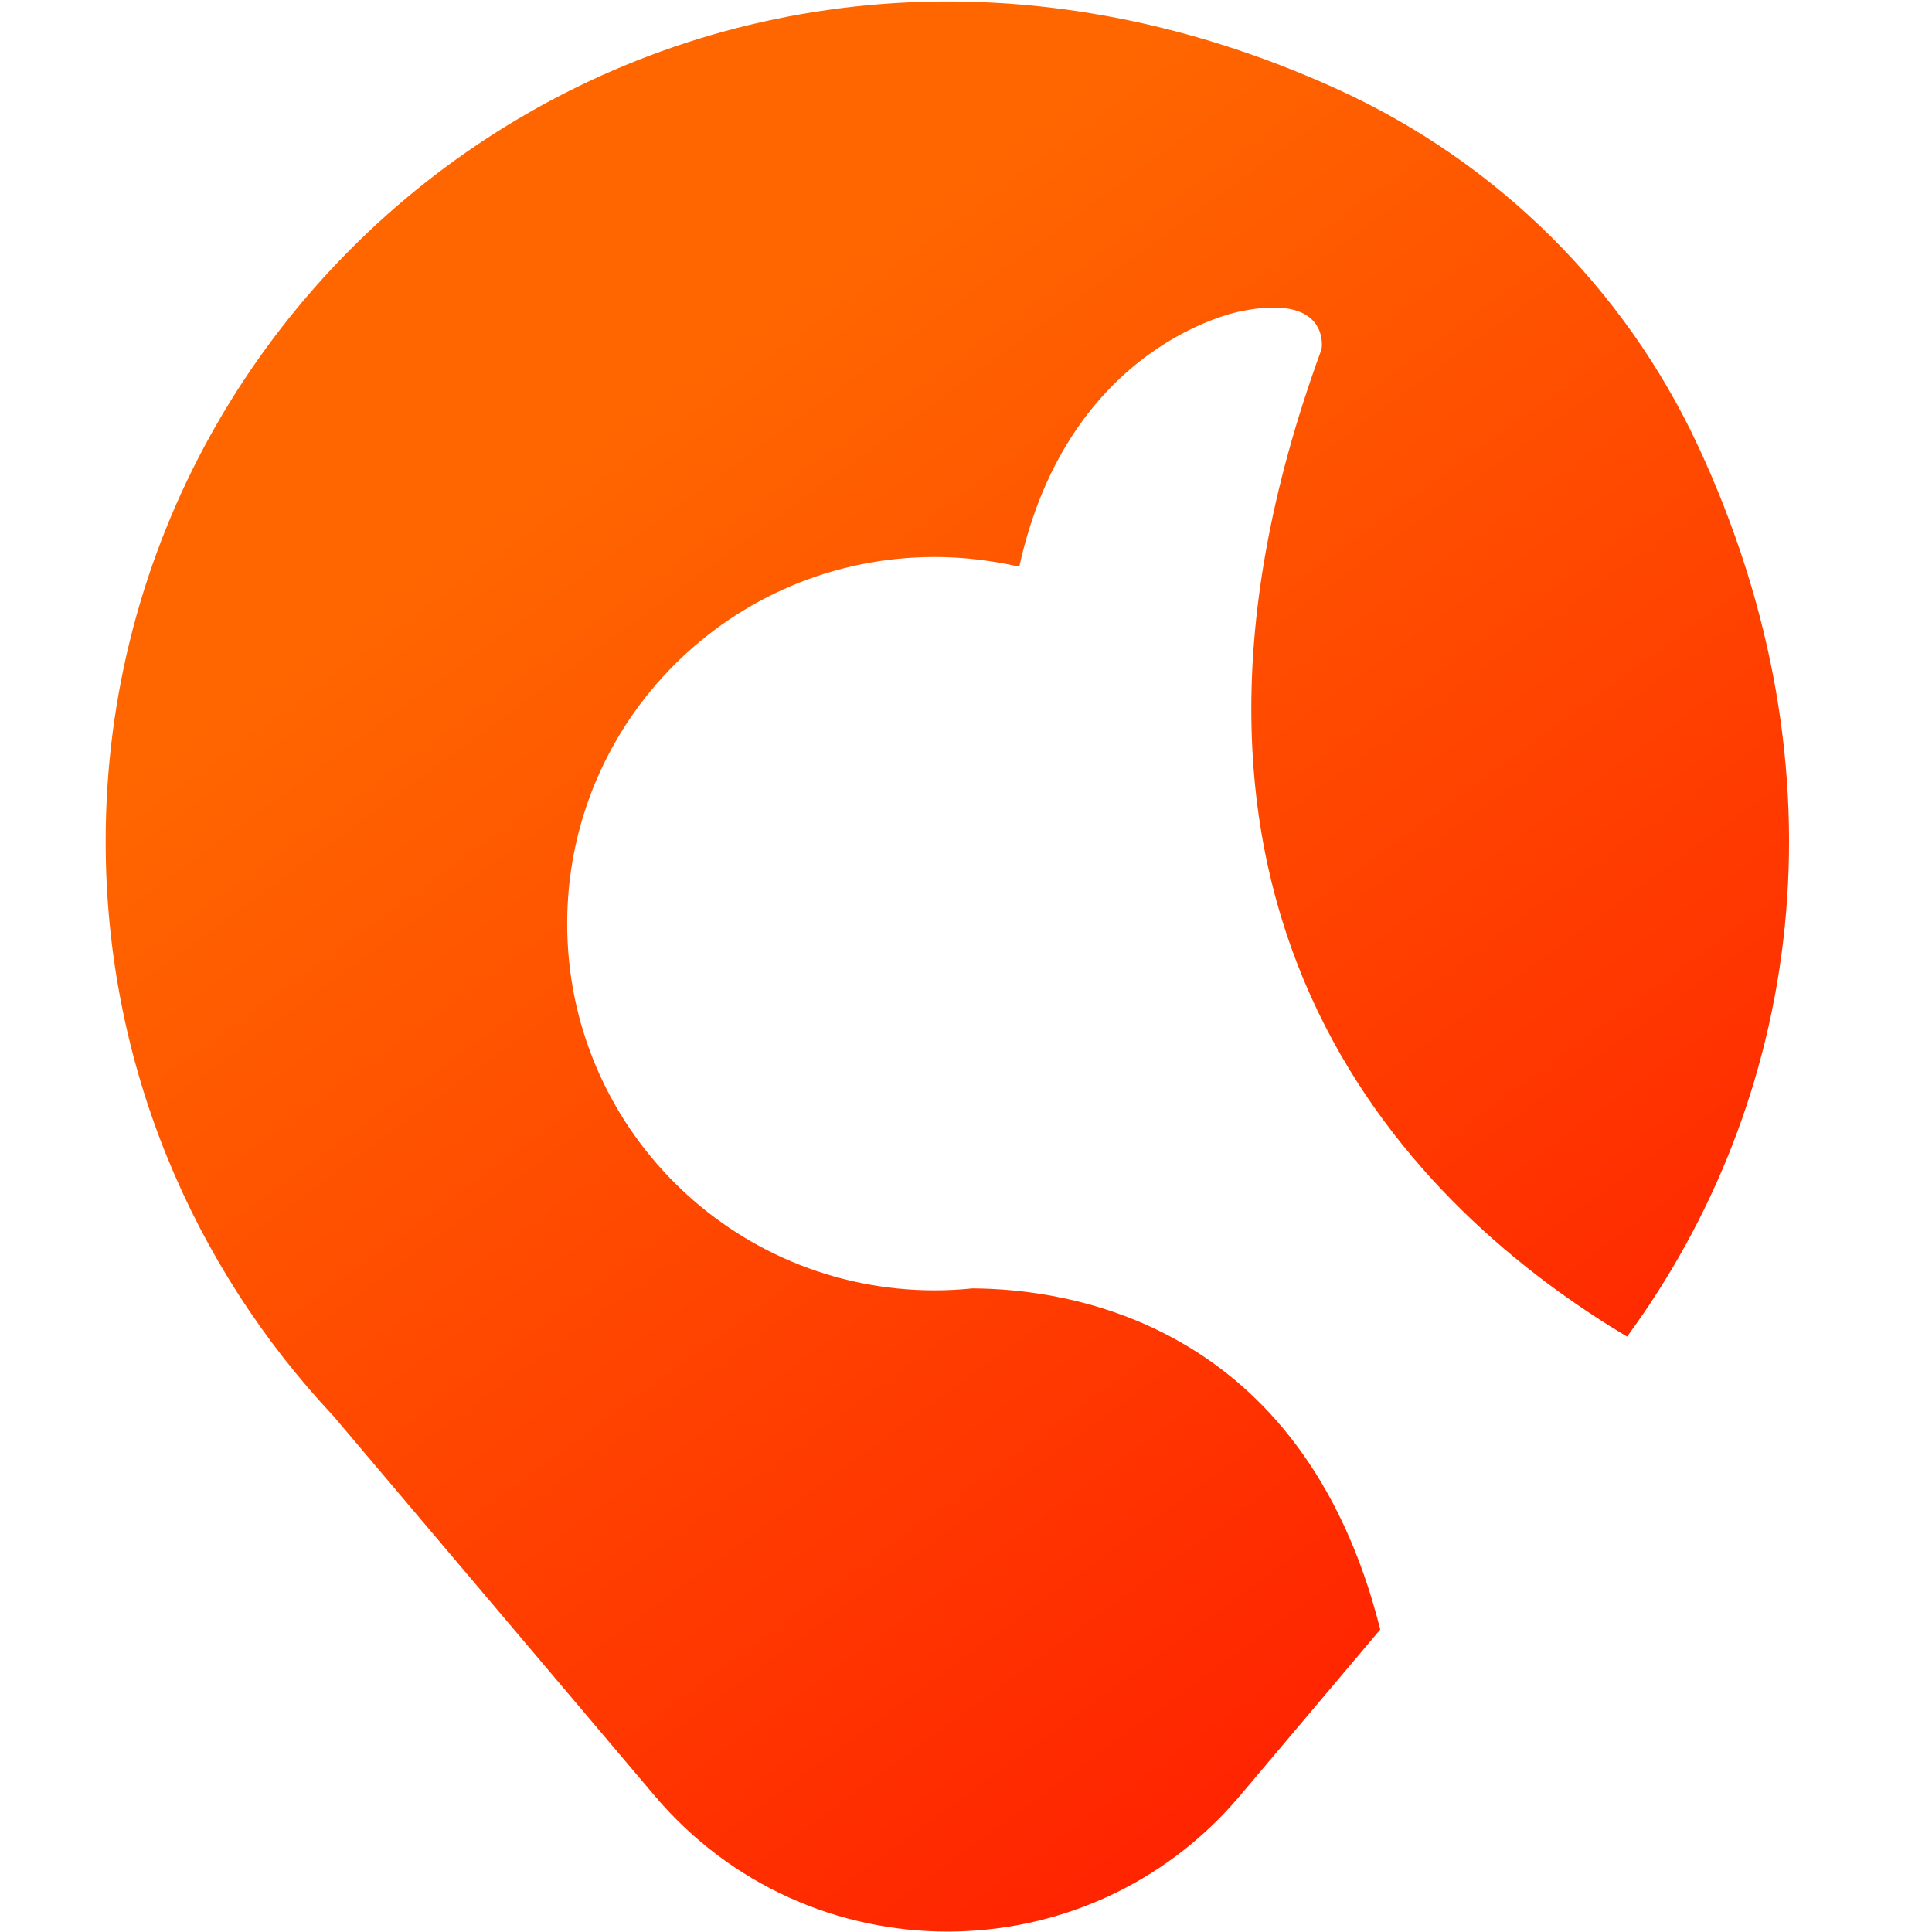 <svg width="512" height="512" viewBox="0 0 512 512" fill="none" xmlns="http://www.w3.org/2000/svg">
<path d="M257.659 341.442C254.393 341.785 251.041 341.956 247.689 341.956C193.884 341.956 150.307 298.472 150.307 244.781C150.307 191.091 193.884 147.607 247.689 147.607C255.425 147.607 262.902 148.55 270.122 150.18C283.187 90.657 328.74 82.509 328.74 82.509C352.892 77.534 350.228 92.544 350.228 92.544C294.618 244.267 376.099 321.286 431.193 354.221C476.747 292.125 490.843 205.586 449.844 117.845C430.334 76.162 396.641 42.97 354.697 23.758C189.243 -51.804 28 66.813 28 222.996C28 281.919 50.949 335.438 88.337 375.234L173.514 475.926C214.083 523.87 288.086 523.87 328.568 475.926C340.945 461.259 353.408 446.507 365.785 431.841C345.157 349.761 282.241 341.528 257.659 341.442Z" fill="url(#paint0_linear_565_1109)"/>
<defs>
<linearGradient id="paint0_linear_565_1109" x1="28.609" y1="94.754" x2="355.182" y2="542.317" gradientUnits="userSpaceOnUse">
<stop offset="0.17" stop-color="#FF6600"/>
<stop offset="0.867" stop-color="#FF2500"/>
</linearGradient>
</defs>
</svg>
